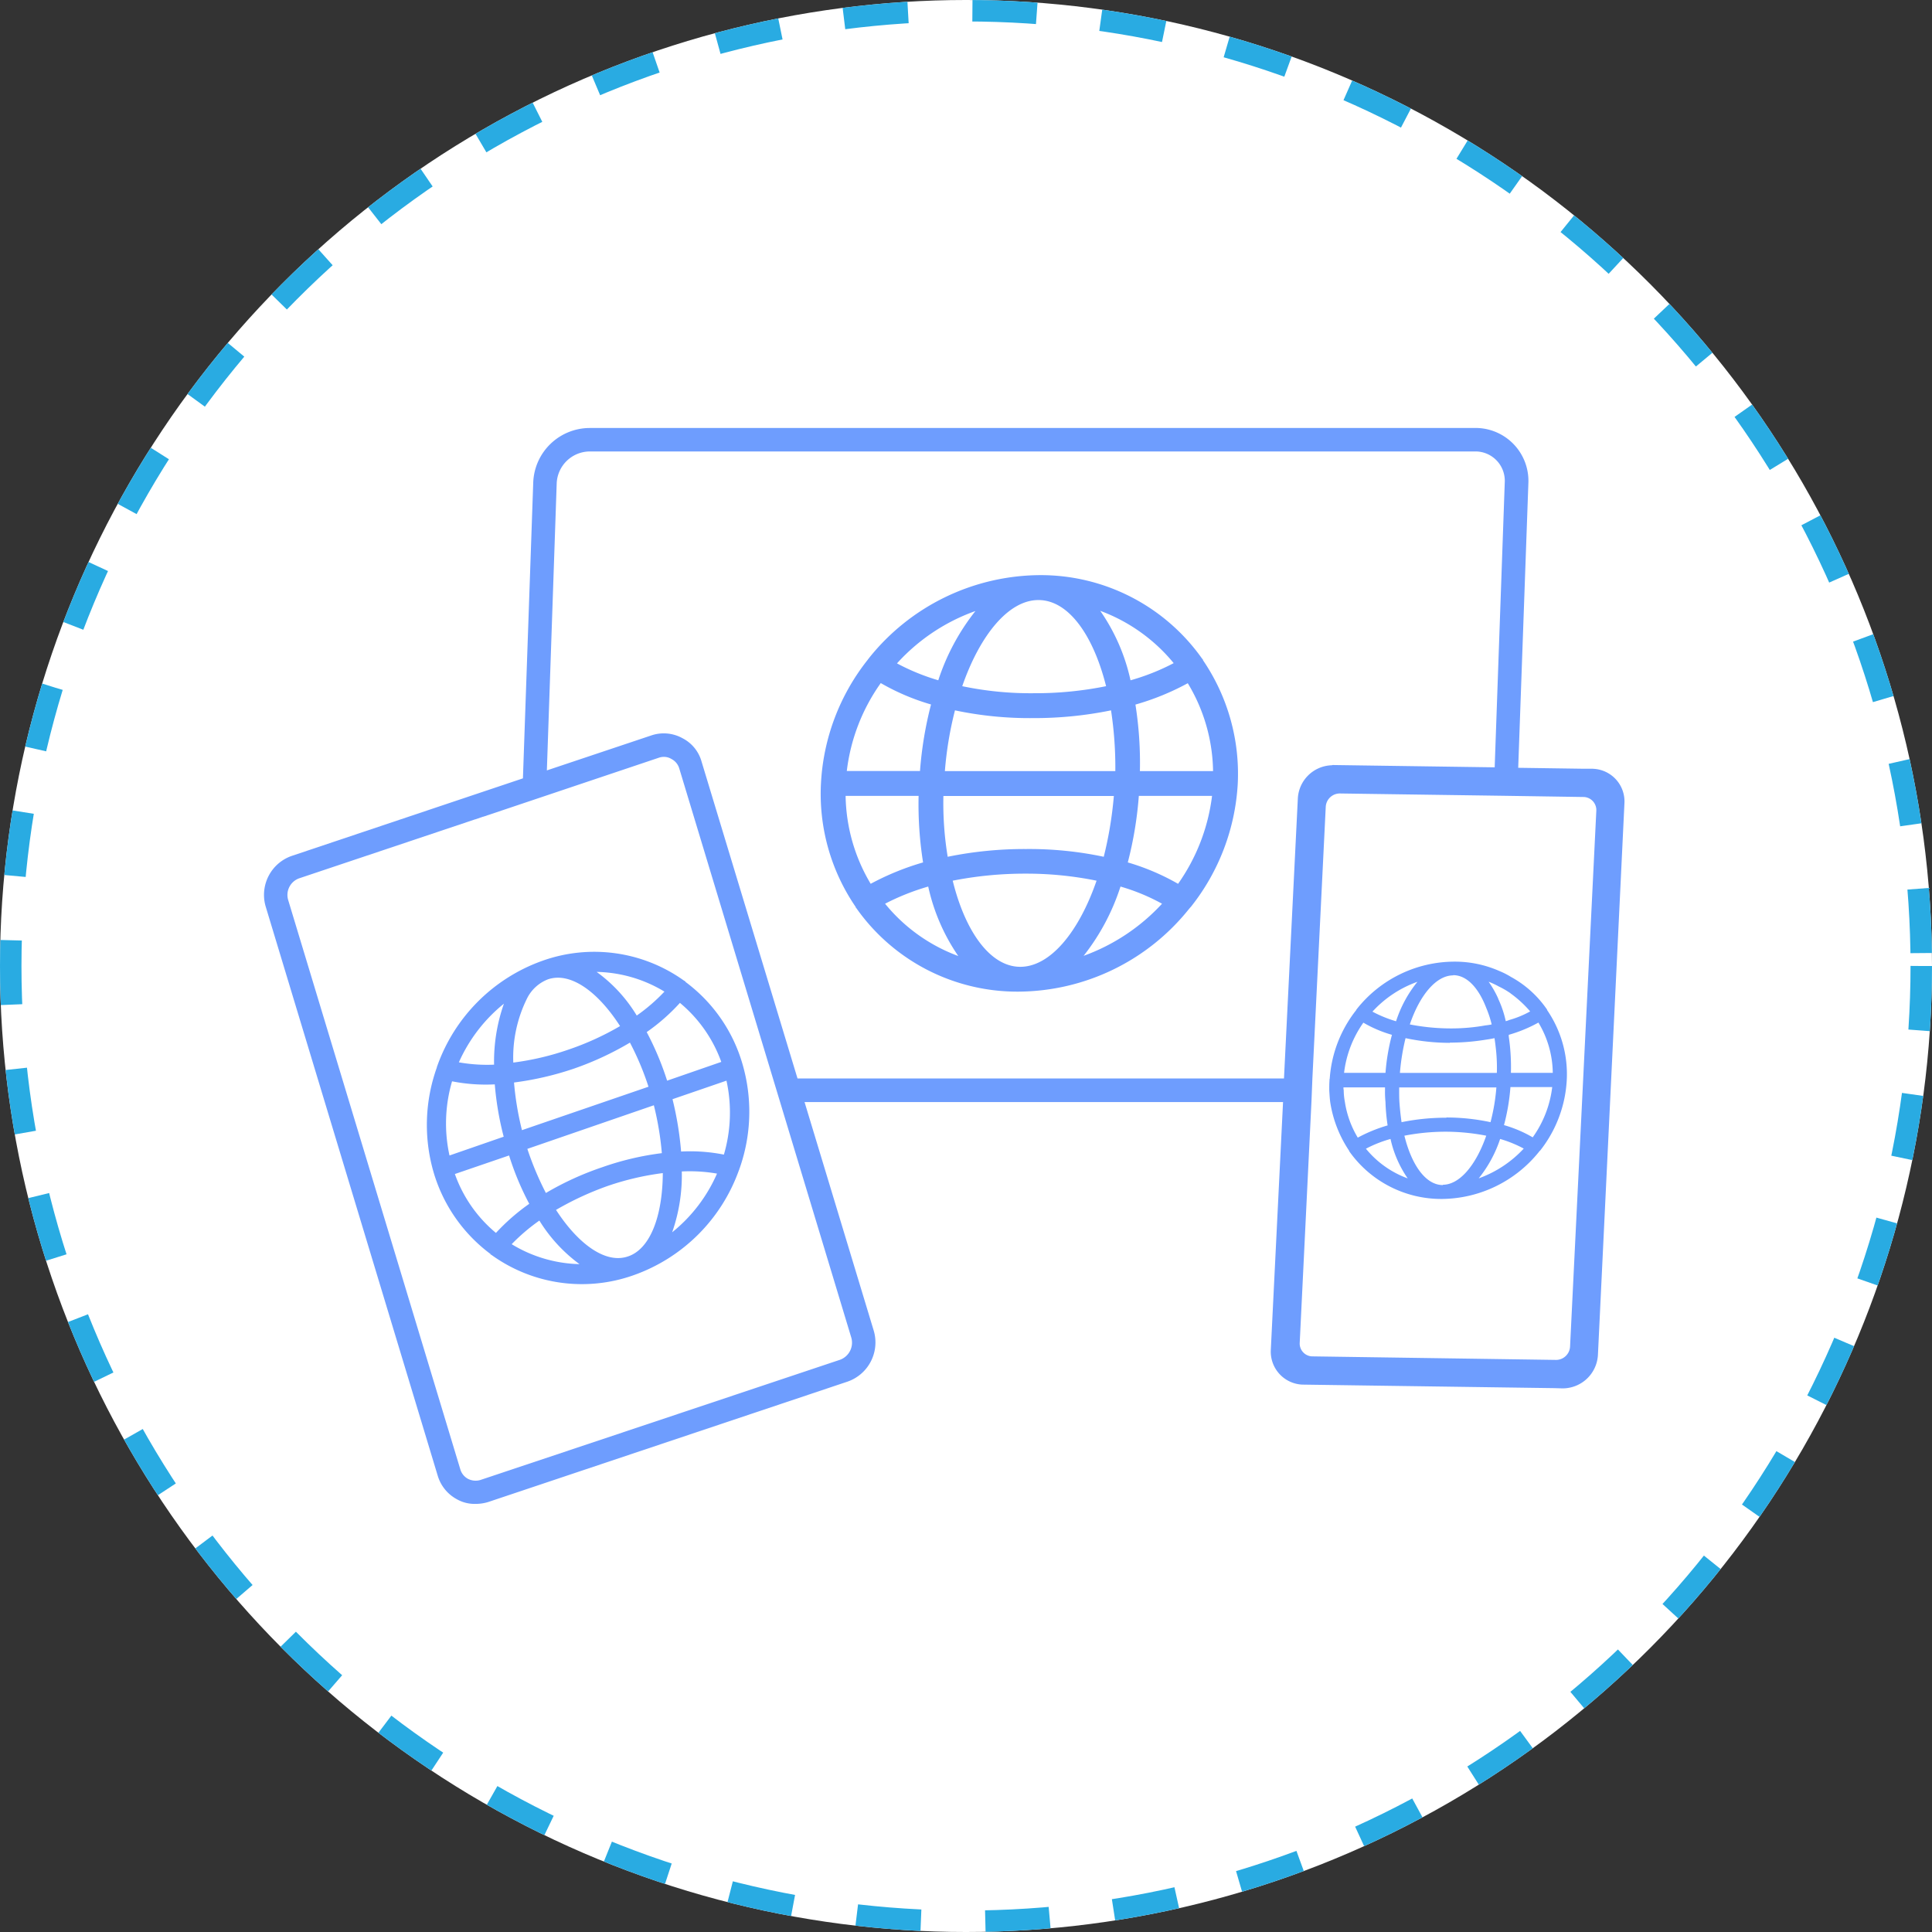 <svg xmlns="http://www.w3.org/2000/svg" xmlns:xlink="http://www.w3.org/1999/xlink" width="90" height="90" viewBox="0 0 90 90">
  <rect x="0" y="0" width="90" height="90" fill="#333333" stroke="none"/>
  <defs>
    <clipPath id="clip-path">
      <rect id="Rectangle_3709" data-name="Rectangle 3709" width="63.38" height="50.123" fill="#6e9dfe"/>
    </clipPath>
  </defs>
  <g id="Group_7056" data-name="Group 7056" transform="translate(-1021 -2374)">
    <g id="Ellipse_188" data-name="Ellipse 188" transform="translate(1021 2374)" fill="#fff" stroke="#29abe2" stroke-width="1" stroke-dasharray="3">
      <circle cx="45" cy="45" r="45" stroke="none"/>
      <circle cx="45" cy="45" r="44.5" fill="none"/>
    </g>
    <g id="Group_5626" data-name="Group 5626" transform="translate(1033.298 2393.938)">
      <g id="Group_5625" data-name="Group 5625" transform="translate(0 0)" clip-path="url(#clip-path)">
        <path id="Path_11007" data-name="Path 11007" d="M41.533,10.216c-.022-.033-.044-.055-.066-.087A9.2,9.2,0,0,0,33.913,6.27a10.259,10.259,0,0,0-7.937,3.859.29.29,0,0,1-.055.066c0,.011,0,.011-.011.022a10.106,10.106,0,0,0-2.175,5.75,9.32,9.32,0,0,0,1.618,5.761v.022l.022.022a9.166,9.166,0,0,0,7.576,3.9,10.244,10.244,0,0,0,7.926-3.848c.022-.022.044-.055.066-.077l.022-.022a10.118,10.118,0,0,0,2.186-5.75,9.4,9.4,0,0,0-1.618-5.739Zm-1.367.153a10.281,10.281,0,0,1-2.011.8,9.017,9.017,0,0,0-1.41-3.236,8.027,8.027,0,0,1,3.422,2.438M29.507,15.4a16.638,16.638,0,0,1,.47-2.831,16.794,16.794,0,0,0,3.619.361,17.828,17.828,0,0,0,3.651-.361,17.616,17.616,0,0,1,.2,2.831Zm7.871,1.159a17.8,17.8,0,0,1-.47,2.831,16.794,16.794,0,0,0-3.619-.361,17.828,17.828,0,0,0-3.651.361,15.354,15.354,0,0,1-.2-2.831Zm-3.52-9.128h.011c1.388,0,2.547,1.618,3.148,4.012a16.586,16.586,0,0,1-3.367.328,15.471,15.471,0,0,1-3.334-.328c.831-2.394,2.165-4.012,3.542-4.012m-2.93.514A10.329,10.329,0,0,0,29.2,11.168a10.163,10.163,0,0,1-1.924-.787,9,9,0,0,1,3.651-2.438M26.523,11.3a10.534,10.534,0,0,0,2.339.995,17.528,17.528,0,0,0-.514,3.1H24.938a8.876,8.876,0,0,1,1.585-4.1m-.47,9.358a8.209,8.209,0,0,1-1.17-4.1h3.4a17.372,17.372,0,0,0,.208,3.1,12.41,12.41,0,0,0-2.438.995m.667.929a11.012,11.012,0,0,1,2.011-.8,9.19,9.19,0,0,0,1.4,3.236,7.929,7.929,0,0,1-3.411-2.438m6.3,2.941c-1.388,0-2.558-1.618-3.148-4.012a17.32,17.32,0,0,1,3.367-.328,16.344,16.344,0,0,1,3.334.328c-.831,2.405-2.165,4.012-3.553,4.012m2.952-.514a10.3,10.3,0,0,0,1.716-3.225,9.367,9.367,0,0,1,1.935.8,9.24,9.24,0,0,1-3.651,2.427m4.395-3.356a10.757,10.757,0,0,0-2.339-.995,17.529,17.529,0,0,0,.514-3.1h3.411a9,9,0,0,1-1.585,4.1M42,15.4H38.592a17.372,17.372,0,0,0-.208-3.1,11.888,11.888,0,0,0,2.438-.995A8.111,8.111,0,0,1,42,15.4" transform="translate(2.211 0.584)" fill="#6e9dfe"/>
        <path id="Path_11008" data-name="Path 11008" d="M12.334,22.735a8.07,8.07,0,0,0-4.908,4.9.185.185,0,0,1-.022.055v.022a7.932,7.932,0,0,0-.164,4.832A7.309,7.309,0,0,0,9.907,36.4v.022l.033.011a7.19,7.19,0,0,0,6.636.951,8.063,8.063,0,0,0,4.9-4.887.155.155,0,0,0,.022-.066l.011-.022a7.932,7.932,0,0,0,.142-4.832,7.282,7.282,0,0,0-2.656-3.848l-.011-.022a.229.229,0,0,0-.066-.044,7.182,7.182,0,0,0-6.581-.929M11.6,24.517v-.011a1.826,1.826,0,0,1,.973-.9c1.039-.361,2.318.547,3.367,2.175a13.032,13.032,0,0,1-2.416,1.1,12.8,12.8,0,0,1-2.558.6,6.19,6.19,0,0,1,.634-2.974m-.23,6.122A13.965,13.965,0,0,1,11,28.409a14.33,14.33,0,0,0,2.788-.645A14.188,14.188,0,0,0,16.4,26.551a12.986,12.986,0,0,1,.864,2.055Zm6.144-1.159a13.965,13.965,0,0,1,.372,2.23,13.335,13.335,0,0,0-2.777.656,13.863,13.863,0,0,0-2.624,1.2,14.094,14.094,0,0,1-.864-2.055ZM10.53,24.736a8.114,8.114,0,0,0-.459,2.842,7.526,7.526,0,0,1-1.64-.109,7.345,7.345,0,0,1,2.1-2.733M8.114,28.354a8.1,8.1,0,0,0,1.99.142,14.206,14.206,0,0,0,.415,2.438l-2.525.875a6.978,6.978,0,0,1,.12-3.455m.131,4.318,2.525-.864a13.071,13.071,0,0,0,.94,2.252,9.655,9.655,0,0,0-1.552,1.356,6.292,6.292,0,0,1-1.913-2.744m2.646,3.269a8.927,8.927,0,0,1,1.29-1.1A7.2,7.2,0,0,0,14.05,36.87a6.329,6.329,0,0,1-3.159-.929m5.422.568c-1.028.361-2.307-.547-3.356-2.165a14.106,14.106,0,0,1,2.405-1.115,12.906,12.906,0,0,1,2.569-.6c-.011,1.99-.579,3.531-1.618,3.881m2.055-1.126a8.044,8.044,0,0,0,.448-2.831,7.436,7.436,0,0,1,1.64.1,7.205,7.205,0,0,1-2.088,2.733m2.405-3.619a8.1,8.1,0,0,0-1.99-.142,15.331,15.331,0,0,0-.4-2.438l2.514-.864a6.939,6.939,0,0,1-.12,3.444m-.12-4.318-2.525.875a13.751,13.751,0,0,0-.951-2.263A9.146,9.146,0,0,0,18.729,24.7a6.379,6.379,0,0,1,1.924,2.744m-3.936-2.154a6.917,6.917,0,0,0-1.869-2.033,6.318,6.318,0,0,1,3.159.918,8.362,8.362,0,0,1-1.29,1.115" transform="translate(0.647 2.08)" fill="#6e9dfe"/>
        <path id="Path_11009" data-name="Path 11009" d="M61.913,15.873h-.448l-3.039-.044L58.9,2.558A2.465,2.465,0,0,0,56.534,0H15.156a2.638,2.638,0,0,0-2.613,2.514l-.481,13.807L1.305,19.929A1.922,1.922,0,0,0,.081,22.3l8.013,26.51A1.842,1.842,0,0,0,8.98,49.9a1.665,1.665,0,0,0,.864.219,2,2,0,0,0,.6-.087l16.737-5.608a1.932,1.932,0,0,0,1.224-2.372L25.181,31.4h22.29L46.9,42.963a1.538,1.538,0,0,0,1.476,1.6h.044l11.686.164.383.011a1.647,1.647,0,0,0,1.651-1.563l1.235-25.7a1.523,1.523,0,0,0-1.465-1.6M10.2,18.108l.014,0,8.2-2.755a.7.7,0,0,1,.219-.033.678.678,0,0,1,.35.1.725.725,0,0,1,.361.437l8.013,26.51a.848.848,0,0,1-.525,1.039L10.073,49.008a.784.784,0,0,1-.568-.055.739.739,0,0,1-.361-.448L1.13,22a.822.822,0,0,1,.525-1.028l8.188-2.744.01,0ZM24.853,30.3,20.382,15.534a1.748,1.748,0,0,0-.885-1.082,1.8,1.8,0,0,0-1.454-.131L13.177,15.95l.459-13.392a1.55,1.55,0,0,1,1.52-1.465H56.49A1.368,1.368,0,0,1,57.8,2.514l-.47,13.293L49.8,15.7a.1.1,0,0,0-.055.011,1.632,1.632,0,0,0-1.585,1.552L47.515,30.3ZM48.838,43.247h-.022a.6.6,0,0,1-.568-.634L48.794,31.4l.044-1.093.623-12.67a.657.657,0,0,1,.656-.612l7.718.109,3.629.055h.022a.61.61,0,0,1,.579.634L60.841,42.8a.655.655,0,0,1-.645.612Z" transform="translate(0 0)" fill="#6e9dfe"/>
        <path id="Path_11010" data-name="Path 11010" d="M55.539,24.992V24.97c-.011-.011-.022-.033-.033-.044a4.84,4.84,0,0,0-1.651-1.476,3.533,3.533,0,0,0-.536-.273,5.139,5.139,0,0,0-2.11-.437,5.817,5.817,0,0,0-4.526,2.2l-.033.044v.011a5.8,5.8,0,0,0-1.235,3.192.241.241,0,0,0-.011.087c-.011.153-.011.306-.011.459.011.186.022.372.044.547a5.59,5.59,0,0,0,.885,2.274v.011l.011.022a5.247,5.247,0,0,0,4.318,2.208,5.863,5.863,0,0,0,4.515-2.2c.011-.011.022-.033.033-.044h.011a5.811,5.811,0,0,0,1.246-3.28,5.29,5.29,0,0,0-.918-3.28m-.4.59a4.642,4.642,0,0,1,.667,2.339H53.855a9.8,9.8,0,0,0-.1-1.694v-.077a6.539,6.539,0,0,0,1.377-.568M53.178,28.6a9.1,9.1,0,0,1-.273,1.618A9.837,9.837,0,0,0,50.86,30l-.022.011a10.22,10.22,0,0,0-2.077.208c-.044-.306-.077-.623-.1-.94-.011-.175-.011-.361-.011-.547V28.6h4.526Zm-4.493-.678a10.184,10.184,0,0,1,.262-1.618,10.045,10.045,0,0,0,2.066.219v-.011a10.364,10.364,0,0,0,1.64-.131c.142-.022.3-.044.437-.077.033.208.055.4.077.612a7.8,7.8,0,0,1,.033,1.006H48.685Zm5.149-3.706a5.154,5.154,0,0,1,.918.842,4.461,4.461,0,0,1-.973.4.962.962,0,0,1-.164.055,4.839,4.839,0,0,0-.35-1.039v-.011a4.7,4.7,0,0,0-.448-.787,3.671,3.671,0,0,1,.47.219,3.937,3.937,0,0,1,.547.317m-2.667-.831v-.011c.634,0,1.181.59,1.541,1.53a4.831,4.831,0,0,1,.251.765,2.553,2.553,0,0,1-.284.044,9.023,9.023,0,0,1-1.629.142,10.019,10.019,0,0,1-1.9-.186c.459-1.356,1.224-2.285,2.022-2.285m-1.673.3H49.5a5.66,5.66,0,0,0-.995,1.837,5.7,5.7,0,0,1-1.1-.448,5.2,5.2,0,0,1,2.088-1.388m-2.514,1.9a5.766,5.766,0,0,0,1.334.568,9.664,9.664,0,0,0-.3,1.771H46.083a5.08,5.08,0,0,1,.9-2.339m-.262,5.357a4.537,4.537,0,0,1-.6-1.662,3.088,3.088,0,0,1-.055-.547.532.532,0,0,1-.011-.131h1.935v.131a4.57,4.57,0,0,0,.022.547,9.027,9.027,0,0,0,.1,1.093,6.992,6.992,0,0,0-1.388.568m.383.514A5.822,5.822,0,0,1,48.247,31a5.194,5.194,0,0,0,.8,1.837A4.5,4.5,0,0,1,47.1,31.453m3.586,1.684v.011c-.8,0-1.454-.929-1.793-2.3a10.133,10.133,0,0,1,1.913-.186,10.019,10.019,0,0,1,1.9.186c-.47,1.356-1.235,2.285-2.022,2.285m1.673-.3A5.875,5.875,0,0,0,53.353,31a5.7,5.7,0,0,1,1.1.448,5.31,5.31,0,0,1-2.1,1.388m2.514-1.913a5.766,5.766,0,0,0-1.334-.568,9.664,9.664,0,0,0,.3-1.771h1.946a5.049,5.049,0,0,1-.907,2.339" transform="translate(4.231 2.119)" fill="#6e9dfe"/>
      </g>
    </g>
  </g>
</svg>
